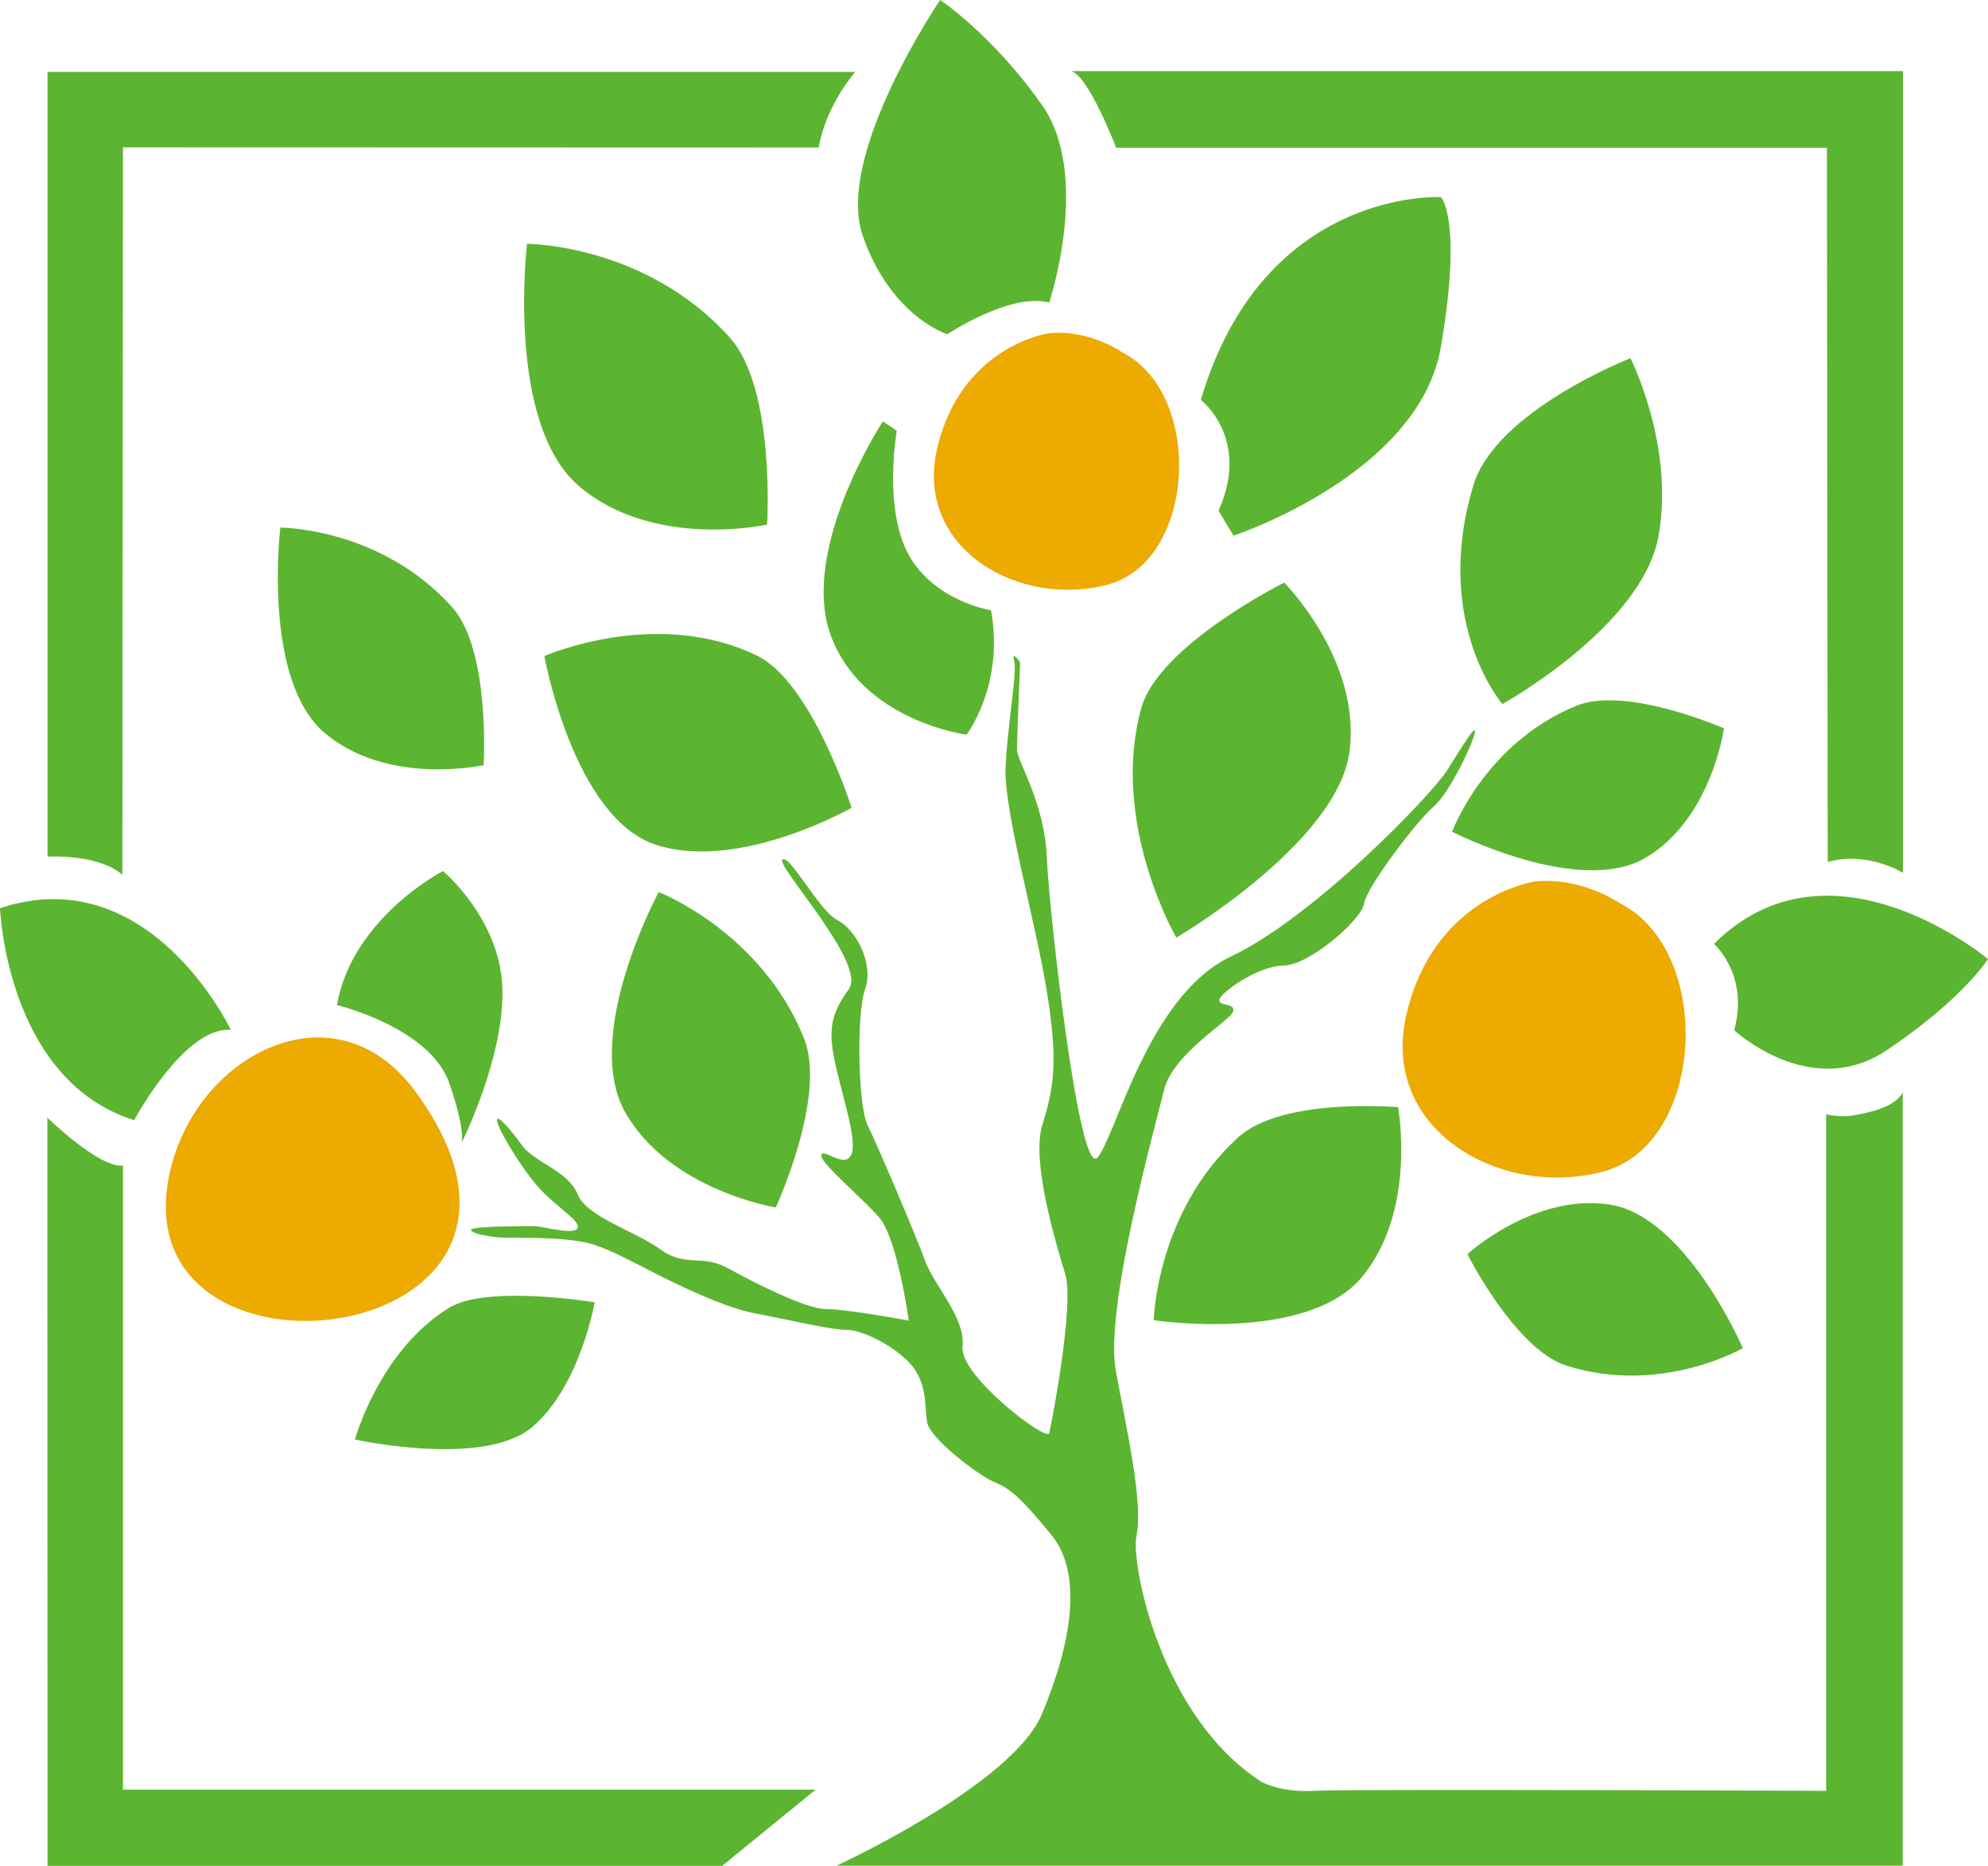 <?xml version="1.0" encoding="utf-8"?>
<!-- Generator: Adobe Illustrator 22.1.0, SVG Export Plug-In . SVG Version: 6.00 Build 0)  -->
<svg version="1.1" id="Layer_1" xmlns="http://www.w3.org/2000/svg" xmlns:xlink="http://www.w3.org/1999/xlink" x="0px" y="0px"
	 viewBox="0 0 1012 949.5" style="enable-background:new 0 0 1012 949.5;" xml:space="preserve">
<style type="text/css">
	.st0{fill:#5CB531;}
	.st1{fill:#EDAA00;}
</style>
<path class="st0" d="M968.6,949.5V556c-4.2,7.6-16.7,10.1-24.7,11.6c-6.8,1.3-14.3-0.5-14.3-0.5v344.3c0,0-244.4-1-260.8,0
	c-17.5,1-27-4.8-27-4.8c-51.3-33.3-66.1-111-63.3-124.8c3.5-17.6-4.7-52.7-10.5-84.3c-5.8-31.7,20-124.1,24.6-142.9
	c4.7-18.7,33.9-35.2,35.1-39.8c1.2-4.7-7-2.4-7-5.8c0-3.5,19.9-17.6,32.7-17.6c12.9,0,39.9-23.4,41-31.6
	c1.2-8.2,26.9-42.1,35.2-49.1c8.2-7,19.9-31.6,21.1-37.5c1.2-5.9-5.9,5.9-14,18.8c-8.2,12.8-68,74.9-110.1,94.8
	c-42.1,19.9-58.5,91.4-67.9,102.3c-9.3,10.9-24.6-124.5-25.8-152.6c-1.1-28.1-15.2-49.2-15.2-55c0-5.8,1.6-44.5,1.6-44.5
	s-4.6-6.5-3-0.6c1.5,5.9-3.2,31.1-4.4,53.4c-1.2,22.2,15.2,78.5,21,114.8c5.9,36.3,3.5,49.2-2.3,67.9c-5.8,18.8,7.1,60.8,11.7,76.1
	c4.7,15.2-7,76.1-8.2,80.7c-1.2,4.7-45.7-29.2-44.1-43.9c1.6-14.7-14.4-31-19.1-43.8c-4.7-13-24.6-59.7-29.3-69.1
	c-4.7-9.3-5.8-56.2-1.2-69.1s-4.7-30.4-14.1-35.1c-9.3-4.7-24.5-34-28-30.8c-3.4,3.2,43.2,53,33.8,65.9c-9.4,12.9-10.5,21.1-7,37.5
	c3.5,16.4,11.6,39.8,8.2,46.9c-3.5,7-14-3.6-15.2,0c-1.2,3.5,19.9,21,29.3,31.6c9.4,10.5,15.2,52.7,15.2,52.7s-31.6-5.9-42.2-5.9
	c-10.5,0-37.5-14-50.3-21c-12.9-7-21.1,0-34-9.4c-12.9-9.4-37.5-16.4-42.1-28.1c-4.7-11.7-22.2-16.4-28.1-24.6
	c-5.9-8.2-12.9-16.4-12.9-12.9s11.7,23.4,21,33.9c9.4,10.5,22.3,17.6,19.9,21.1c-2.3,3.5-17.6-1.2-22.2-1.2c-4.7,0-24.6,0-30.4,1.2
	c-5.9,1.2,5.9,4.7,17.5,4.7s32.8,0,43.3,3.5c10.5,3.5,16.4,7.1,35.1,16.5c18.8,9.3,35.1,16.3,48,18.7c12.8,2.3,37.4,8.2,45.7,8.2
	c8.2,0,24.5,8.2,32.8,17.6c8.2,9.3,7,21.1,8.2,29.2c1.1,8.2,25.8,27,33.9,30.5c8.3,3.5,12.9,7,29.3,26.9c16.3,19.9,10.5,55-4.7,91.3
	c-15.2,36.3-105.2,77.5-105.2,77.5L968.6,949.5L968.6,949.5z"/>
<path class="st0" d="M62.3,445.3c0,0-8.9-10.1-38.1-9.4V36.6h411.2c0,0-14.6,16.2-18.7,38.5L62.6,75L62.3,445.3z"/>
<path class="st0" d="M24.1,568.8c0,0,26.3,25.7,38.5,24.4v317.6h352.6l-47.6,38.8H24.2L24.1,568.8z"/>
<path class="st0" d="M568.2,75.2c0,0-14.4-37.5-23.1-39h423.6v408c0,0-18.2-11.3-38.3-5.5L930,75.2L568.2,75.2z"/>
<path class="st1" d="M781.5,448.6c0,0-51,7.1-65.4,67c-14.4,59.8,48.6,94.8,100.5,80.5c51.8-14.4,55.8-112.4,8-136.4
	C824.6,459.7,805.4,446.2,781.5,448.6L781.5,448.6z"/>
<path class="st1" d="M533.9,169.6c0,0-44.2,6.2-56.7,58c-12.4,51.8,42.1,82.2,87.1,69.8c44.9-12.5,48.3-97.4,6.9-118.1
	C571.2,179.3,554.7,167.5,533.9,169.6z"/>
<path class="st1" d="M152.3,528.8c-29.6,4.9-57.2,31.5-65.5,66.4c-29.2,121.5,221.6,92.6,124.8-39.5
	C194.8,532.7,173,525.4,152.3,528.8L152.3,528.8z"/>
<g>
	<path class="st0" d="M482.2,170.1c0,0,32.2-21.4,51.9-16.1c0,0,21.5-64.5-3.5-100.3C505.5,17.9,478.6,0,478.6,0
		s-53.7,78.8-39.4,120C453.5,161.2,482.2,170.1,482.2,170.1z"/>
	<path class="st0" d="M268.3,124.1c0,0-11.1,92.1,27,123.8c38.1,31.8,95.2,19.1,95.2,19.1s4.3-69.3-19-95.2
		C328.7,124.1,268.3,124.1,268.3,124.1L268.3,124.1z"/>
	<path class="st0" d="M598.8,477.2c0,0,82.3-48.2,88.2-94.9c5.9-46.6-33.3-85.8-33.3-85.8s-63.8,31.9-72.7,63.8
		C564.8,418.7,598.8,477.2,598.8,477.2z"/>
	<path class="st0" d="M764.8,358.3c0,0,71.3-39.4,79.5-85.6c8.2-46.1-14.3-90.4-14.3-90.4s-68.6,26.7-80,64.8
		C729,317,764.8,358.3,764.8,358.3z"/>
	<path class="st0" d="M587.3,671.9c0,0,78.3,11.8,106.2-22.2c27.9-34,18.2-86.2,18.2-86.2s-59-5.3-81.6,15.5
		C588.6,617,587.3,671.9,587.3,671.9z"/>
	<path class="st0" d="M739.2,423.3c0,0,64.6,33.1,98.4,13.3c33.7-19.8,40-65.9,40-65.9s-49.8-21.9-75.2-11.5
		C755.7,378.3,739.2,423.3,739.2,423.3z"/>
	<path class="st0" d="M887.2,686.1c0,0-28.7-66.7-67.4-73c-38.7-6.2-72.8,25.2-72.8,25.2s24.4,48.6,50.6,56.8
		C845.9,710.2,887.2,686.1,887.2,686.1L887.2,686.1z"/>
	<path class="st0" d="M456.5,219.3c-4.4-3.2-7.1-4.8-7.1-4.8s-42.4,64.6-26.6,108.6c15.9,43.9,69.2,50.8,69.2,50.8
		s19.4-25.1,12.5-63.3c0,0-28.7-4.5-41.9-28.2C449.5,258.7,456.5,219.3,456.5,219.3L456.5,219.3z"/>
	<path class="st0" d="M180.7,732.6c0,0,65.6,14.5,90.2-6.3c24.5-20.8,31.8-63.5,31.8-63.5s-55-9.2-74.3,2.9
		C192.9,687.7,180.7,732.6,180.7,732.6L180.7,732.6z"/>
	<path class="st0" d="M142.7,268.5c0,0-9.4,78,22.9,104.8c32.3,26.9,80.6,16.1,80.6,16.1s3.6-58.6-16.2-80.6
		C193.7,268.5,142.7,268.5,142.7,268.5L142.7,268.5z"/>
	<path class="st0" d="M335.3,454c0,0-39.5,73.2-16.8,112.5c22.7,39.4,76.4,48,76.4,48s26.2-56.5,14.4-86
		C387.6,474.2,335.3,454,335.3,454z"/>
	<path class="st0" d="M277.1,333.9c0,0,14.9,82.9,57.3,96.2c42.4,13.4,99.1-19,99.1-19s-20.2-64-48.3-77.5
		C333.9,308.8,277.1,333.9,277.1,333.9z"/>
	<path class="st0" d="M0,462.2c0,0,3.2,87.4,68.3,107.9c0,0,25.4-47.6,49.2-46C117.5,524.2,76.3,436.9,0,462.2z"/>
	<path class="st0" d="M171.5,511.5c0,0,47.3,11.4,57.2,39.7c8.1,23.3,6.4,30.2,6.4,30.2s22.2-44.5,20.6-79.4
		c-1.6-34.9-30.2-58.7-30.2-58.7S179.4,467,171.5,511.5L171.5,511.5z"/>
	<path class="st0" d="M611.3,203.5c0,0,25.5,19.6,9,56.4l7.6,12.7c0,0,94.5-31,105.6-96.1c11.1-65.1,0-76.2,0-76.2
		S643.2,95.3,611.3,203.5L611.3,203.5z"/>
	<path class="st0" d="M872.5,480.4c0,0,18,15.5,10.3,43.9c0,0,38.8,36.1,77.5,10.3c38.7-25.9,51.7-46.5,51.7-46.5
		S931.9,421,872.5,480.4L872.5,480.4z"/>
</g>
</svg>
